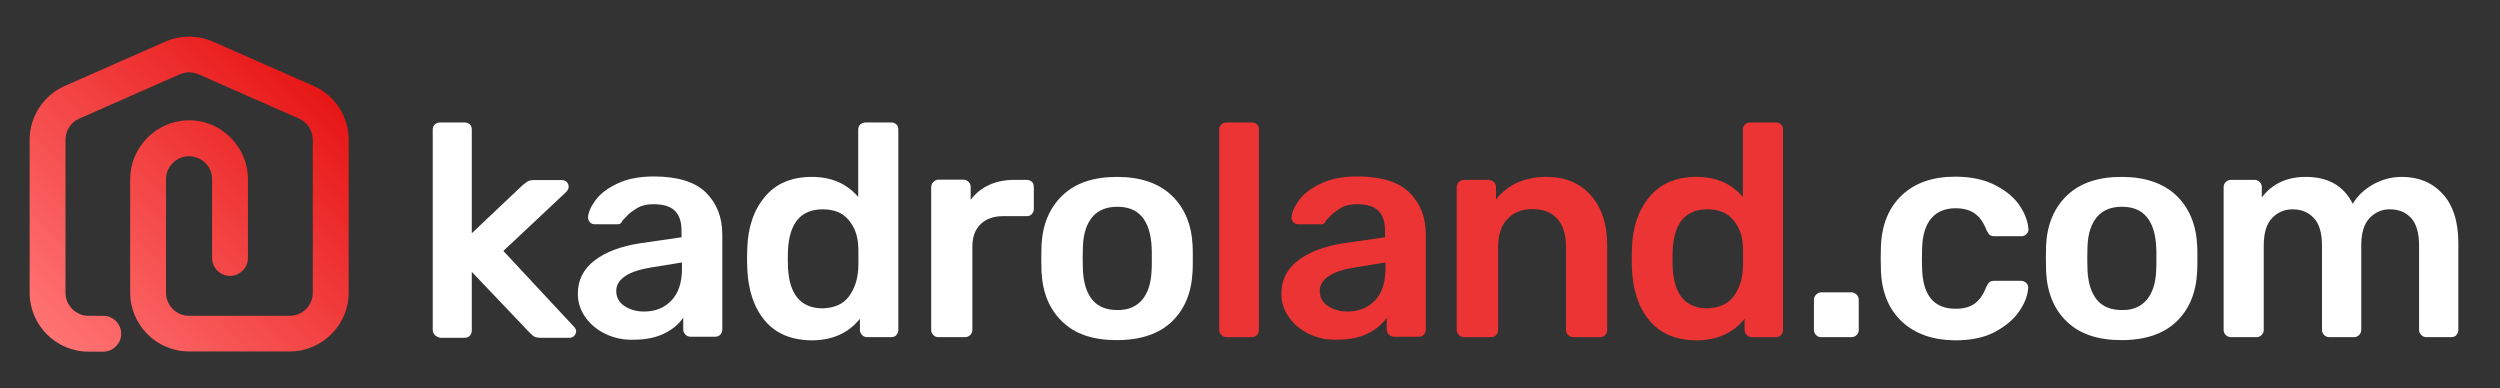 <svg width="206" height="32" viewBox="0 0 206 32" fill="none" xmlns="http://www.w3.org/2000/svg">
<rect x="0" y="0" width="206" height="32" fill="#333333" stroke="none"/>
<path d="M35.833 27.604C35.71 27.481 35.657 27.341 35.657 27.182V10.69C35.657 10.514 35.71 10.356 35.833 10.251C35.956 10.145 36.097 10.092 36.255 10.092H38.277C38.453 10.092 38.611 10.145 38.717 10.251C38.822 10.356 38.875 10.497 38.875 10.69V19.218L43.059 15.261C43.112 15.226 43.2 15.156 43.306 15.068C43.411 14.98 43.499 14.927 43.605 14.892C43.71 14.857 43.833 14.839 43.974 14.839H46.295C46.453 14.839 46.593 14.892 46.699 14.998C46.804 15.103 46.857 15.226 46.857 15.402C46.857 15.56 46.769 15.701 46.611 15.859L41.477 20.677L47.226 26.848C47.385 27.007 47.473 27.147 47.473 27.27C47.473 27.429 47.42 27.569 47.314 27.675C47.209 27.78 47.086 27.833 46.928 27.833H44.554C44.325 27.833 44.15 27.798 44.044 27.745C43.938 27.692 43.798 27.569 43.64 27.411L38.875 22.4V27.235C38.875 27.393 38.822 27.534 38.717 27.657C38.611 27.78 38.47 27.833 38.277 27.833H36.255C36.097 27.78 35.938 27.727 35.833 27.604Z" fill="white"/>
<path d="M49.899 27.517C49.196 27.183 48.633 26.708 48.229 26.128C47.824 25.547 47.613 24.914 47.613 24.211C47.613 23.086 48.07 22.172 48.985 21.468C49.899 20.765 51.147 20.29 52.747 20.044L56.158 19.552V19.024C56.158 18.286 55.983 17.741 55.613 17.372C55.244 17.002 54.664 16.826 53.837 16.826C53.292 16.826 52.853 16.932 52.501 17.143C52.167 17.354 51.886 17.547 51.692 17.758C51.499 17.969 51.358 18.11 51.288 18.18C51.218 18.374 51.095 18.479 50.919 18.479H49.002C48.844 18.479 48.721 18.427 48.615 18.321C48.51 18.215 48.457 18.092 48.457 17.917C48.475 17.495 48.686 17.02 49.073 16.492C49.459 15.965 50.057 15.508 50.884 15.121C51.692 14.734 52.695 14.541 53.873 14.541C55.824 14.541 57.266 14.98 58.163 15.86C59.059 16.739 59.517 17.899 59.517 19.323V27.147C59.517 27.306 59.464 27.446 59.358 27.569C59.253 27.692 59.112 27.745 58.919 27.745H56.897C56.739 27.745 56.598 27.692 56.475 27.569C56.352 27.446 56.299 27.306 56.299 27.147V26.18C55.93 26.708 55.42 27.147 54.734 27.481C54.048 27.816 53.222 27.991 52.237 27.991C51.376 28.026 50.602 27.851 49.899 27.517ZM55.314 24.774C55.895 24.176 56.194 23.297 56.194 22.154V21.627L53.697 22.031C52.73 22.189 52.009 22.418 51.517 22.752C51.024 23.086 50.778 23.49 50.778 23.965C50.778 24.492 51.007 24.914 51.446 25.213C51.903 25.512 52.431 25.67 53.064 25.67C53.996 25.67 54.734 25.372 55.314 24.774Z" fill="white"/>
<path d="M63.016 26.409C62.119 25.336 61.644 23.895 61.574 22.101L61.556 21.275L61.574 20.483C61.627 18.743 62.101 17.319 63.016 16.229C63.912 15.138 65.213 14.576 66.884 14.576C68.501 14.576 69.767 15.121 70.717 16.229V10.69C70.717 10.514 70.769 10.356 70.892 10.251C71.016 10.145 71.156 10.092 71.314 10.092H73.424C73.6 10.092 73.758 10.145 73.864 10.251C73.969 10.356 74.022 10.497 74.022 10.69V27.182C74.022 27.341 73.969 27.481 73.864 27.604C73.758 27.727 73.618 27.78 73.424 27.78H71.455C71.297 27.78 71.156 27.727 71.033 27.604C70.91 27.481 70.857 27.341 70.857 27.182V26.268C69.908 27.446 68.589 28.044 66.866 28.044C65.196 28.026 63.912 27.481 63.016 26.409ZM69.943 24.439C70.4 23.824 70.664 23.068 70.717 22.171C70.734 21.978 70.734 21.644 70.734 21.204C70.734 20.765 70.734 20.448 70.717 20.255C70.681 19.428 70.418 18.708 69.925 18.127C69.433 17.53 68.73 17.248 67.798 17.248C66.004 17.248 65.055 18.356 64.932 20.571L64.914 21.328L64.932 22.084C65.055 24.299 66.004 25.407 67.798 25.407C68.765 25.371 69.486 25.055 69.943 24.439Z" fill="white"/>
<path d="M76.906 27.604C76.782 27.481 76.73 27.341 76.73 27.182V15.437C76.73 15.279 76.782 15.121 76.906 14.998C77.029 14.875 77.169 14.804 77.328 14.804H79.35C79.525 14.804 79.684 14.857 79.807 14.98C79.93 15.103 79.983 15.244 79.983 15.437V16.457C80.387 15.93 80.879 15.525 81.495 15.244C82.092 14.963 82.796 14.822 83.569 14.822H84.589C84.765 14.822 84.923 14.875 85.029 14.98C85.134 15.086 85.187 15.226 85.187 15.42V17.213C85.187 17.371 85.134 17.512 85.029 17.635C84.923 17.758 84.782 17.811 84.589 17.811H82.637C81.864 17.811 81.248 18.04 80.791 18.479C80.334 18.936 80.123 19.534 80.123 20.325V27.182C80.123 27.341 80.07 27.481 79.947 27.604C79.824 27.727 79.684 27.78 79.49 27.78H77.328C77.152 27.78 77.011 27.727 76.906 27.604Z" fill="white"/>
<path d="M87.543 26.514C86.488 25.512 85.908 24.141 85.82 22.382L85.802 21.292L85.82 20.202C85.908 18.479 86.488 17.108 87.561 16.088C88.633 15.068 90.127 14.576 92.044 14.576C93.96 14.576 95.455 15.086 96.528 16.088C97.6 17.108 98.18 18.479 98.268 20.202C98.286 20.396 98.286 20.765 98.286 21.292C98.286 21.82 98.286 22.189 98.268 22.382C98.18 24.123 97.618 25.494 96.545 26.514C95.49 27.517 93.978 28.026 92.026 28.026C90.075 28.026 88.598 27.534 87.543 26.514ZM94.101 24.721C94.576 24.158 94.857 23.349 94.892 22.259C94.91 22.101 94.91 21.767 94.91 21.292C94.91 20.818 94.91 20.483 94.892 20.325C94.84 19.253 94.576 18.426 94.101 17.864C93.626 17.301 92.941 17.037 92.062 17.037C91.182 17.037 90.497 17.319 90.022 17.864C89.547 18.426 89.266 19.235 89.231 20.325L89.213 21.292L89.231 22.259C89.284 23.332 89.547 24.158 90.022 24.721C90.497 25.284 91.182 25.547 92.062 25.547C92.923 25.565 93.609 25.284 94.101 24.721Z" fill="white"/>
<path d="M100.642 27.604C100.519 27.481 100.466 27.341 100.466 27.182V10.69C100.466 10.514 100.519 10.356 100.642 10.251C100.765 10.145 100.906 10.092 101.064 10.092H103.139C103.314 10.092 103.473 10.145 103.578 10.251C103.684 10.356 103.736 10.497 103.736 10.69V27.182C103.736 27.341 103.684 27.481 103.578 27.604C103.473 27.727 103.332 27.78 103.139 27.78H101.064C100.906 27.78 100.765 27.727 100.642 27.604Z" fill="#ED3434"/>
<path d="M107.868 27.517C107.165 27.183 106.602 26.708 106.198 26.128C105.793 25.547 105.582 24.914 105.582 24.211C105.582 23.086 106.04 22.172 106.954 21.468C107.868 20.765 109.117 20.29 110.717 20.044L114.128 19.552V19.024C114.128 18.286 113.952 17.741 113.582 17.372C113.213 17.002 112.633 16.826 111.807 16.826C111.262 16.826 110.822 16.932 110.47 17.143C110.136 17.354 109.855 17.547 109.662 17.758C109.468 17.969 109.328 18.11 109.257 18.18C109.187 18.374 109.064 18.479 108.888 18.479H106.971C106.813 18.479 106.69 18.427 106.585 18.321C106.479 18.215 106.426 18.092 106.426 17.917C106.444 17.495 106.655 17.02 107.042 16.492C107.429 15.965 108.026 15.508 108.853 15.121C109.662 14.734 110.664 14.541 111.842 14.541C113.793 14.541 115.235 14.98 116.132 15.86C117.029 16.739 117.486 17.899 117.486 19.323V27.147C117.486 27.306 117.433 27.446 117.328 27.569C117.222 27.692 117.081 27.745 116.888 27.745H114.866C114.708 27.745 114.567 27.692 114.444 27.569C114.321 27.446 114.268 27.306 114.268 27.147V26.18C113.899 26.708 113.389 27.147 112.703 27.481C112.018 27.816 111.191 27.991 110.207 27.991C109.345 28.026 108.571 27.851 107.868 27.517ZM113.284 24.774C113.864 24.176 114.163 23.297 114.163 22.154V21.627L111.666 22.031C110.699 22.189 109.978 22.418 109.486 22.752C108.993 23.086 108.747 23.49 108.747 23.965C108.747 24.492 108.976 24.914 109.415 25.213C109.873 25.512 110.4 25.67 111.033 25.67C111.947 25.67 112.703 25.372 113.284 24.774Z" fill="#ED3434"/>
<path d="M120.211 27.604C120.088 27.481 120.035 27.341 120.035 27.182V15.42C120.035 15.261 120.088 15.121 120.211 14.998C120.334 14.875 120.475 14.822 120.633 14.822H122.673C122.831 14.822 122.972 14.875 123.095 14.998C123.218 15.121 123.27 15.261 123.27 15.42V16.439C124.255 15.191 125.644 14.576 127.438 14.576C128.967 14.576 130.18 15.086 131.077 16.088C131.974 17.09 132.431 18.462 132.431 20.185V27.182C132.431 27.341 132.378 27.481 132.273 27.604C132.167 27.727 132.027 27.78 131.833 27.78H129.635C129.477 27.78 129.319 27.727 129.213 27.604C129.09 27.481 129.038 27.341 129.038 27.182V20.325C129.038 19.341 128.809 18.585 128.334 18.04C127.86 17.494 127.174 17.231 126.277 17.231C125.398 17.231 124.695 17.512 124.202 18.057C123.692 18.602 123.446 19.358 123.446 20.325V27.182C123.446 27.341 123.394 27.481 123.288 27.604C123.183 27.727 123.042 27.78 122.849 27.78H120.651C120.475 27.78 120.334 27.727 120.211 27.604Z" fill="#ED3434"/>
<path d="M135.912 26.409C135.015 25.336 134.541 23.895 134.47 22.101L134.453 21.275L134.47 20.483C134.523 18.743 134.998 17.319 135.912 16.229C136.809 15.138 138.11 14.576 139.78 14.576C141.398 14.576 142.664 15.121 143.613 16.229V10.69C143.613 10.514 143.666 10.356 143.789 10.251C143.912 10.145 144.053 10.092 144.211 10.092H146.321C146.497 10.092 146.655 10.145 146.761 10.251C146.866 10.356 146.919 10.497 146.919 10.69V27.182C146.919 27.341 146.866 27.481 146.761 27.604C146.655 27.727 146.514 27.78 146.321 27.78H144.352C144.194 27.78 144.053 27.727 143.93 27.604C143.807 27.481 143.754 27.341 143.754 27.182V26.268C142.805 27.446 141.486 28.044 139.763 28.044C138.092 28.026 136.809 27.481 135.912 26.409ZM142.84 24.439C143.297 23.824 143.561 23.068 143.613 22.171C143.631 21.978 143.631 21.644 143.631 21.204C143.631 20.765 143.631 20.448 143.613 20.255C143.578 19.428 143.314 18.708 142.822 18.127C142.33 17.53 141.627 17.248 140.695 17.248C138.901 17.248 137.952 18.356 137.829 20.571L137.811 21.328L137.829 22.084C137.952 24.299 138.901 25.407 140.695 25.407C141.662 25.371 142.365 25.055 142.84 24.439Z" fill="#ED3434"/>
<path d="M149.644 27.604C149.521 27.481 149.468 27.341 149.468 27.182V24.721C149.468 24.563 149.521 24.404 149.644 24.281C149.767 24.158 149.908 24.088 150.066 24.088H152.563C152.721 24.088 152.862 24.158 152.985 24.281C153.108 24.404 153.161 24.545 153.161 24.721V27.182C153.161 27.341 153.108 27.481 152.985 27.604C152.862 27.727 152.721 27.78 152.563 27.78H150.066C149.89 27.78 149.75 27.727 149.644 27.604Z" fill="white"/>
<path d="M156.73 26.514C155.64 25.495 155.059 24.106 154.989 22.295L154.971 21.292L154.989 20.29C155.059 18.497 155.64 17.09 156.73 16.07C157.82 15.051 159.279 14.558 161.108 14.558C162.409 14.558 163.499 14.787 164.413 15.262C165.31 15.719 165.996 16.299 166.435 16.967C166.875 17.635 167.103 18.268 167.139 18.866C167.156 19.024 167.103 19.165 166.98 19.288C166.857 19.411 166.717 19.464 166.541 19.464H164.343C164.185 19.464 164.044 19.429 163.956 19.358C163.868 19.288 163.78 19.147 163.692 18.971C163.446 18.321 163.112 17.864 162.708 17.582C162.303 17.301 161.776 17.16 161.143 17.16C160.299 17.16 159.631 17.424 159.156 17.969C158.681 18.514 158.418 19.323 158.382 20.431L158.365 21.345L158.382 22.172C158.453 24.352 159.367 25.442 161.143 25.442C161.793 25.442 162.321 25.301 162.708 25.02C163.112 24.739 163.429 24.264 163.675 23.631C163.763 23.455 163.851 23.314 163.939 23.244C164.026 23.174 164.167 23.139 164.325 23.139H166.523C166.681 23.139 166.84 23.191 166.963 23.314C167.086 23.438 167.139 23.578 167.121 23.736C167.086 24.317 166.857 24.95 166.418 25.6C165.978 26.268 165.328 26.831 164.431 27.323C163.534 27.816 162.426 28.044 161.09 28.044C159.279 28.026 157.82 27.517 156.73 26.514Z" fill="white"/>
<path d="M170.321 26.514C169.266 25.512 168.686 24.141 168.598 22.382L168.58 21.292L168.598 20.202C168.686 18.479 169.266 17.108 170.339 16.088C171.411 15.068 172.906 14.576 174.822 14.576C176.739 14.576 178.233 15.086 179.306 16.088C180.378 17.108 180.958 18.479 181.046 20.202C181.064 20.396 181.064 20.765 181.064 21.292C181.064 21.82 181.064 22.189 181.046 22.382C180.958 24.123 180.396 25.494 179.323 26.514C178.268 27.517 176.756 28.026 174.804 28.026C172.888 28.026 171.393 27.534 170.321 26.514ZM176.879 24.721C177.354 24.158 177.635 23.349 177.67 22.259C177.688 22.101 177.688 21.767 177.688 21.292C177.688 20.818 177.688 20.483 177.67 20.325C177.618 19.253 177.354 18.426 176.879 17.864C176.404 17.301 175.719 17.037 174.84 17.037C173.961 17.037 173.275 17.319 172.8 17.864C172.325 18.426 172.044 19.235 172.009 20.325L171.991 21.292L172.009 22.259C172.062 23.332 172.325 24.158 172.8 24.721C173.275 25.284 173.961 25.547 174.84 25.547C175.719 25.565 176.387 25.284 176.879 24.721Z" fill="white"/>
<path d="M183.402 27.604C183.279 27.481 183.227 27.341 183.227 27.182V15.42C183.227 15.261 183.279 15.121 183.402 14.998C183.525 14.875 183.666 14.822 183.824 14.822H185.776C185.934 14.822 186.075 14.875 186.198 14.998C186.321 15.121 186.374 15.261 186.374 15.42V16.264C187.235 15.138 188.448 14.576 189.996 14.576C191.842 14.576 193.125 15.314 193.864 16.791C194.268 16.123 194.831 15.596 195.552 15.191C196.29 14.787 197.064 14.576 197.925 14.576C199.279 14.576 200.405 15.033 201.266 15.965C202.128 16.897 202.567 18.25 202.567 20.026V27.182C202.567 27.341 202.514 27.481 202.409 27.604C202.303 27.727 202.163 27.78 201.969 27.78H199.93C199.772 27.78 199.631 27.727 199.508 27.604C199.385 27.481 199.332 27.341 199.332 27.182V20.237C199.332 19.182 199.103 18.426 198.664 17.952C198.224 17.477 197.644 17.248 196.906 17.248C196.255 17.248 195.71 17.494 195.253 17.969C194.796 18.444 194.567 19.2 194.567 20.237V27.182C194.567 27.341 194.514 27.481 194.391 27.604C194.268 27.727 194.128 27.78 193.969 27.78H191.93C191.772 27.78 191.631 27.727 191.508 27.604C191.385 27.481 191.332 27.341 191.332 27.182V20.237C191.332 19.182 191.103 18.426 190.646 17.952C190.189 17.477 189.609 17.248 188.906 17.248C188.238 17.248 187.675 17.494 187.218 17.969C186.761 18.444 186.532 19.2 186.532 20.237V27.182C186.532 27.341 186.479 27.481 186.356 27.604C186.233 27.727 186.092 27.78 185.934 27.78H183.842C183.666 27.78 183.525 27.727 183.402 27.604Z" fill="white"/>
<path d="M23.877 28.958H15.578C12.905 28.958 10.725 26.778 10.725 24.105V14.769C10.725 12.149 12.853 9.969 15.473 9.916C16.791 9.881 18.022 10.374 18.971 11.306C19.903 12.22 20.431 13.45 20.431 14.769V21.257C20.431 22.066 19.763 22.734 18.954 22.734C18.145 22.734 17.477 22.066 17.477 21.257V14.769C17.477 14.259 17.284 13.767 16.914 13.415C16.545 13.064 16.053 12.87 15.543 12.87C14.523 12.888 13.679 13.749 13.679 14.769V24.123C13.679 25.16 14.523 26.022 15.578 26.022H23.877C24.914 26.022 25.776 25.178 25.776 24.123V11.517C25.776 10.76 25.336 10.092 24.651 9.776L16.352 6.119C15.859 5.908 15.314 5.908 14.822 6.119L6.523 9.776C5.837 10.075 5.398 10.76 5.398 11.517V24.123C5.398 25.16 6.242 26.022 7.297 26.022H8.51C9.319 26.022 9.987 26.69 9.987 27.499C9.987 28.308 9.319 28.976 8.51 28.976H7.297C4.624 28.976 2.444 26.796 2.444 24.123V11.517C2.444 9.6 3.587 7.859 5.327 7.086L13.626 3.429C14.875 2.884 16.299 2.884 17.547 3.429L25.846 7.086C27.604 7.859 28.73 9.6 28.73 11.517V24.123C28.73 26.778 26.549 28.958 23.877 28.958Z" fill="url(#paint0_linear_2_163)"/>
<defs>
<linearGradient id="paint0_linear_2_163" x1="4.858" y1="28.542" x2="26.312" y2="7.088" gradientUnits="userSpaceOnUse">
<stop stop-color="#FF7373"/>
<stop offset="1" stop-color="#E71616"/>
</linearGradient>
</defs>
</svg>
